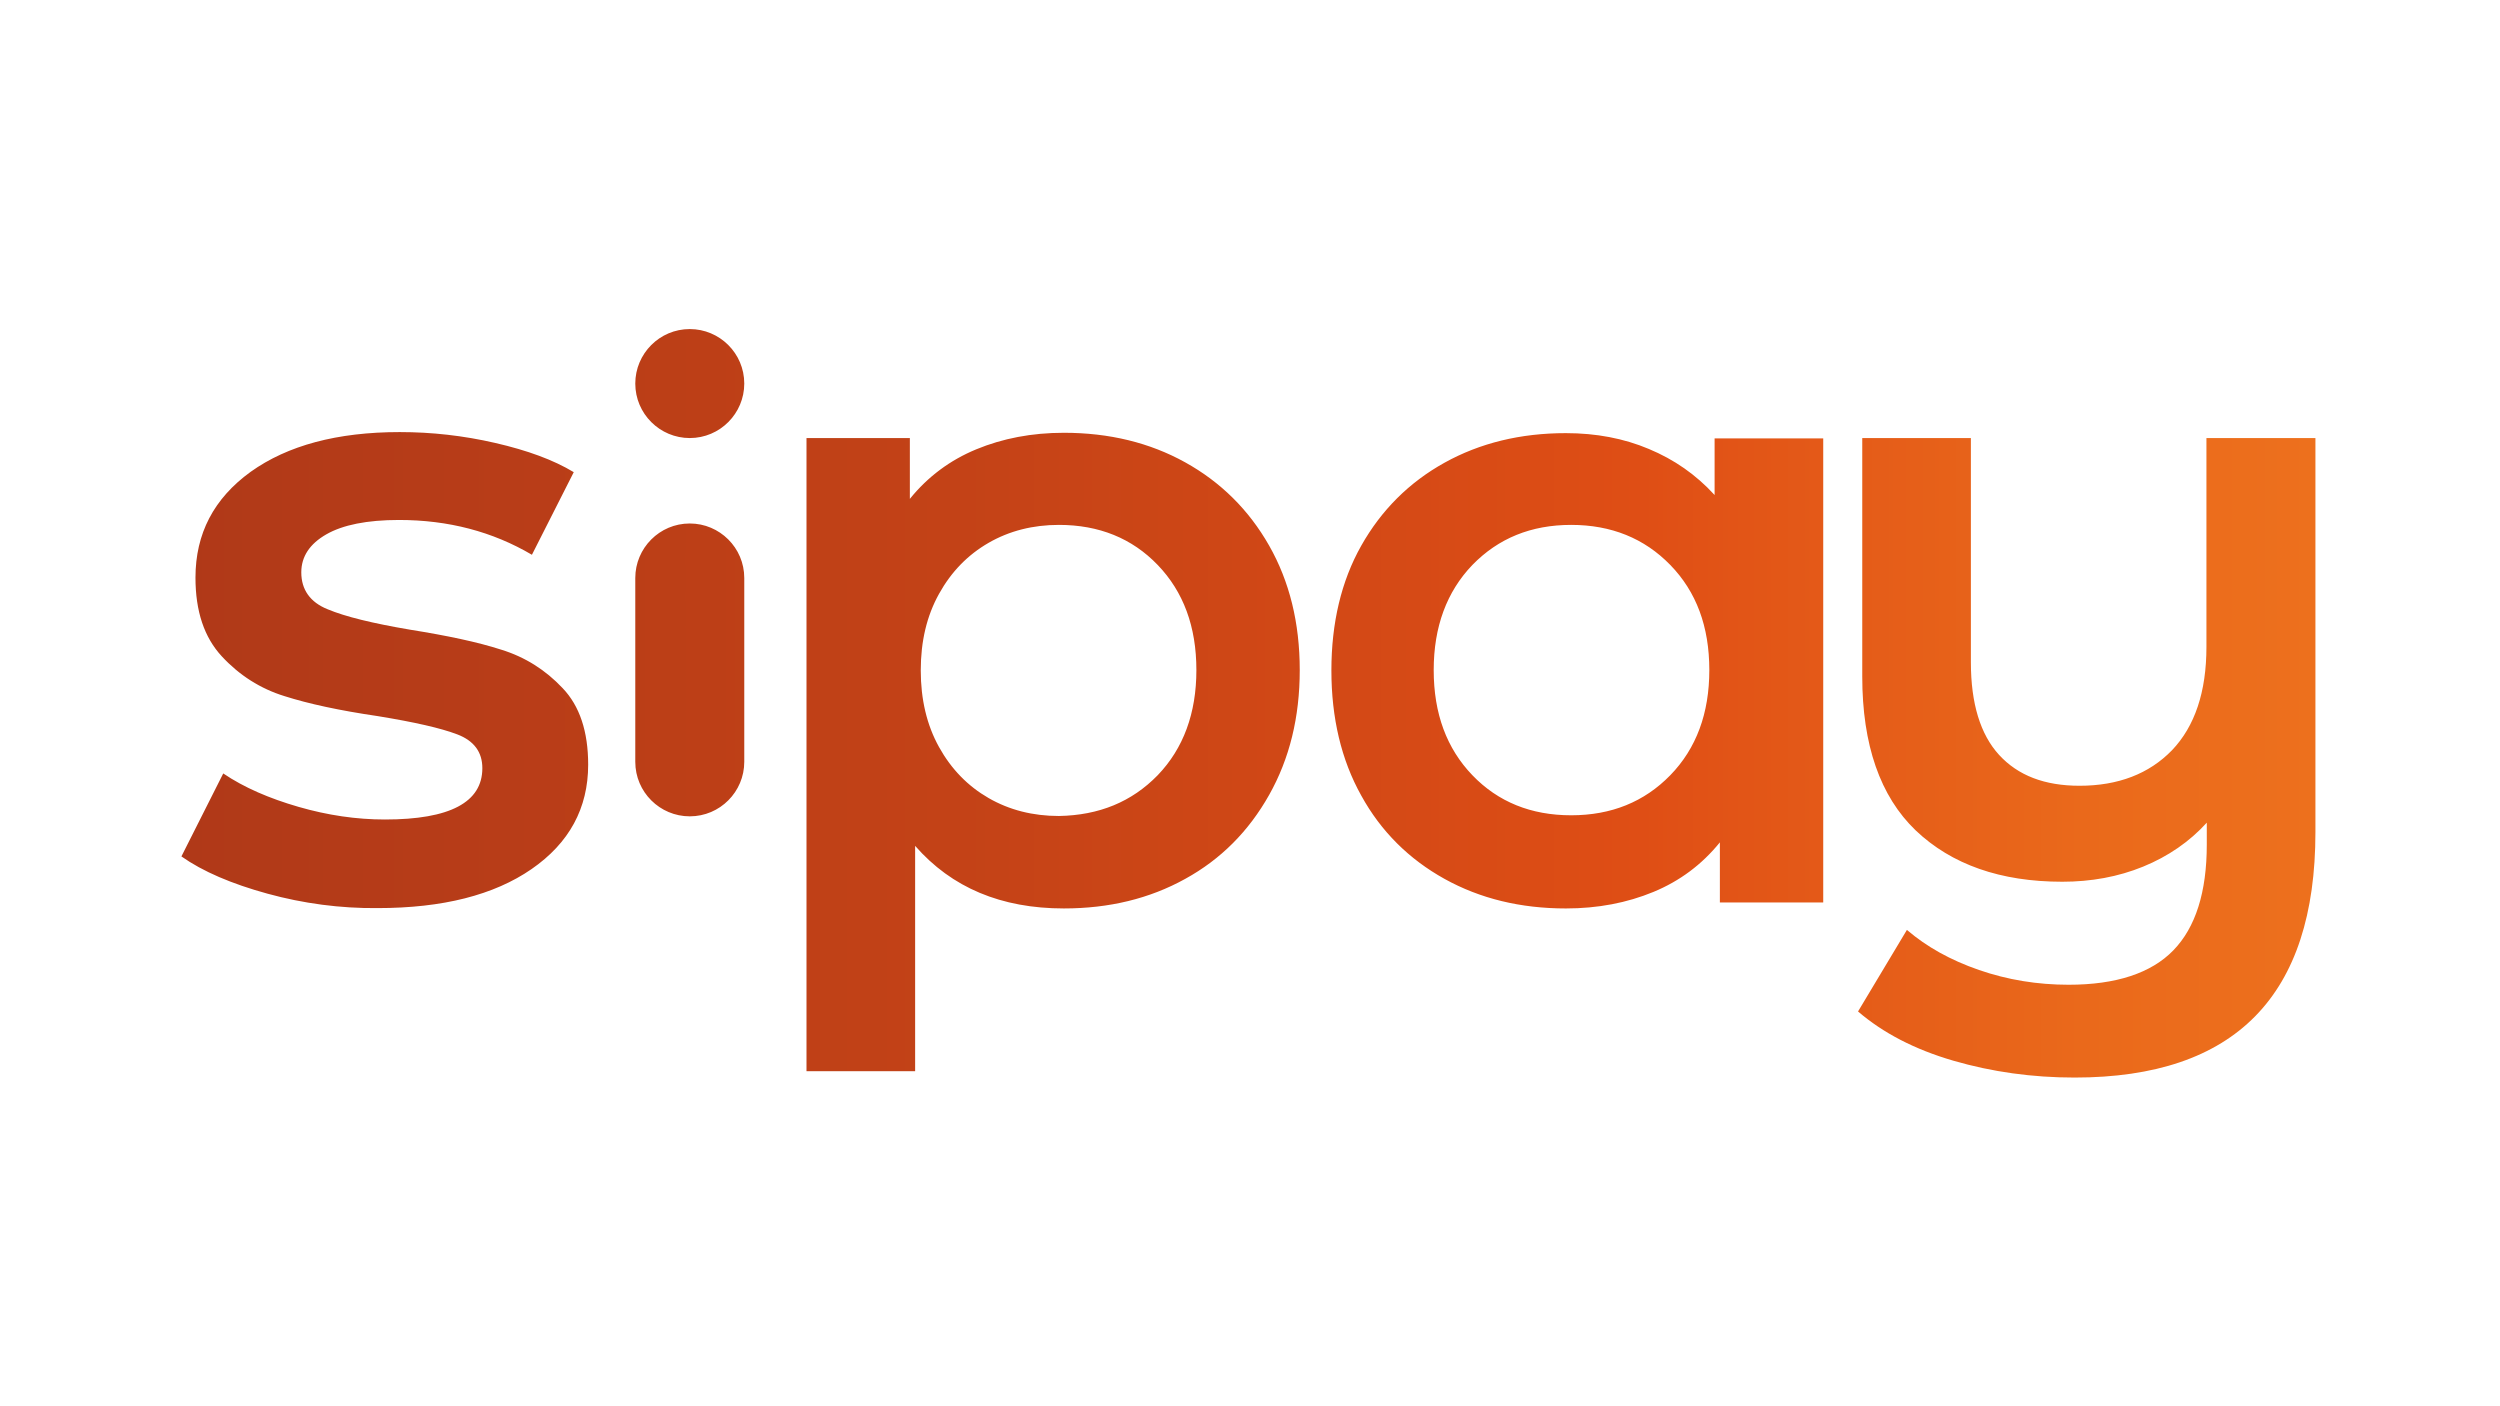 <?xml version="1.0" encoding="utf-8"?>
<!-- Generator: Adobe Illustrator 25.3.1, SVG Export Plug-In . SVG Version: 6.00 Build 0)  -->
<svg version="1.1" id="Capa_1" xmlns="http://www.w3.org/2000/svg" xmlns:xlink="http://www.w3.org/1999/xlink" x="0px" y="0px"
	 viewBox="0 0 711.1 400" style="enable-background:new 0 0 711.1 400;" xml:space="preserve">
<style type="text/css">
	.st0{fill:url(#SVGID_1_);}
</style>
<linearGradient id="SVGID_1_" gradientUnits="userSpaceOnUse" x1="51.633" y1="200" x2="658.556" y2="200">
	<stop  offset="0" style="stop-color:#B03918"/>
	<stop  offset="0.359" style="stop-color:#C34217"/>
	<stop  offset="0.684" style="stop-color:#DF4E15"/>
	<stop  offset="0.733" style="stop-color:#E25517"/>
	<stop  offset="0.891" style="stop-color:#EA691B"/>
	<stop  offset="1" style="stop-color:#ED701D"/>
</linearGradient>
<path class="st0" d="M76.1,254.2c-10.2-2.8-18.4-6.3-24.5-10.6L63.5,220c5.9,4,13.1,7.1,21.4,9.5s16.5,3.6,24.6,3.6
	c18.5,0,27.7-4.9,27.7-14.6c0-4.6-2.4-7.8-7.1-9.6c-4.7-1.8-12.2-3.5-22.6-5.2c-10.9-1.6-19.7-3.5-26.6-5.7
	c-6.8-2.1-12.8-5.9-17.8-11.3c-5-5.4-7.5-12.8-7.5-22.4c0-12.5,5.2-22.5,15.7-30.1c10.5-7.5,24.6-11.3,42.4-11.3
	c9.1,0,18.1,1,27.2,3.1c9.1,2.1,16.5,4.8,22.3,8.3l-11.9,23.5c-11.2-6.6-23.8-9.9-37.8-9.9c-9.1,0-16,1.4-20.7,4.1
	c-4.7,2.7-7.1,6.3-7.1,10.8c0,4.9,2.5,8.5,7.5,10.5c5,2.1,12.8,4,23.4,5.8c10.6,1.7,19.2,3.5,26,5.7c6.8,2.1,12.6,5.8,17.4,10.9
	c4.9,5.1,7.3,12.4,7.3,21.8c0,12.4-5.4,22.3-16.1,29.7c-10.7,7.4-25.3,11.1-43.8,11.1C96.8,258.4,86.3,257,76.1,254.2z M196.2,148.9
	L196.2,148.9c8.5,0,15.5,6.9,15.5,15.5v52.3c0,8.5-6.9,15.5-15.5,15.5h0c-8.5,0-15.5-6.9-15.5-15.5v-52.3
	C180.7,155.9,187.6,148.9,196.2,148.9z M196.2,93.6L196.2,93.6c8.5,0,15.5,6.9,15.5,15.5v0c0,8.5-6.9,15.5-15.5,15.5h0
	c-8.5,0-15.5-6.9-15.5-15.5v0C180.7,100.6,187.6,93.6,196.2,93.6z M337.1,131.5c10.1,5.6,18.1,13.5,23.9,23.7
	c5.8,10.2,8.7,22,8.7,35.4c0,13.4-2.9,25.2-8.7,35.5c-5.8,10.3-13.7,18.3-23.9,23.9c-10.1,5.6-21.6,8.4-34.5,8.4
	c-17.8,0-31.9-5.9-42.3-17.8v64.1h-30.9V124.6h29.4v17.3c5.1-6.3,11.4-11,18.9-14.1c7.5-3.1,15.8-4.7,24.9-4.7
	C315.5,123.1,327,125.9,337.1,131.5z M329.3,220.5c7.3-7.6,11-17.6,11-29.9c0-12.4-3.7-22.3-11-29.9c-7.3-7.6-16.7-11.4-28.1-11.4
	c-7.4,0-14.1,1.7-20,5.1c-5.9,3.4-10.6,8.2-14.1,14.5c-3.5,6.3-5.2,13.5-5.2,21.8c0,8.2,1.7,15.5,5.2,21.8
	c3.5,6.3,8.2,11.1,14.1,14.5c5.9,3.4,12.6,5.1,20,5.1C312.6,231.9,321.9,228.1,329.3,220.5z M518.6,124.6v132.1h-29.4v-17.1
	c-5.1,6.3-11.4,11-18.9,14.1c-7.5,3.1-15.8,4.7-24.9,4.7c-12.9,0-24.4-2.8-34.5-8.4c-10.1-5.6-18.1-13.5-23.7-23.7
	c-5.7-10.2-8.5-22.1-8.5-35.6c0-13.5,2.8-25.4,8.5-35.5c5.7-10.1,13.6-18,23.7-23.6c10.1-5.6,21.6-8.4,34.5-8.4
	c8.6,0,16.5,1.5,23.6,4.5c7.2,3,13.4,7.3,18.7,13.1v-16.1H518.6z M475.1,220.5c7.4-7.6,11.1-17.6,11.1-29.9
	c0-12.4-3.7-22.3-11.1-29.9c-7.4-7.6-16.8-11.4-28.2-11.4s-20.7,3.8-28.1,11.4c-7.3,7.6-11,17.6-11,29.9c0,12.4,3.7,22.3,11,29.9
	c7.3,7.6,16.7,11.4,28.1,11.4S467.7,228.1,475.1,220.5z M658.6,124.6v112.1c0,46.5-22.8,69.8-68.5,69.8c-12,0-23.5-1.6-34.5-4.8
	c-11-3.2-20-7.9-27.1-14l13.9-23.2c5.6,4.8,12.4,8.6,20.5,11.4s16.6,4.2,25.5,4.2c13.5,0,23.5-3.3,29.8-9.8
	c6.3-6.5,9.5-16.5,9.5-30.1v-6.2c-4.9,5.4-11,9.6-18.1,12.5c-7.1,2.9-14.8,4.3-23,4.3c-17.6,0-31.5-4.9-41.7-14.6
	c-10.1-9.7-15.2-24.3-15.2-43.8v-67.8h30.9v63.8c0,11.7,2.7,20.5,8,26.3c5.4,5.9,13,8.8,22.9,8.8c11,0,19.8-3.4,26.3-10.1
	c6.5-6.8,9.8-16.6,9.8-29.4v-59.4H658.6z"/>
</svg>
